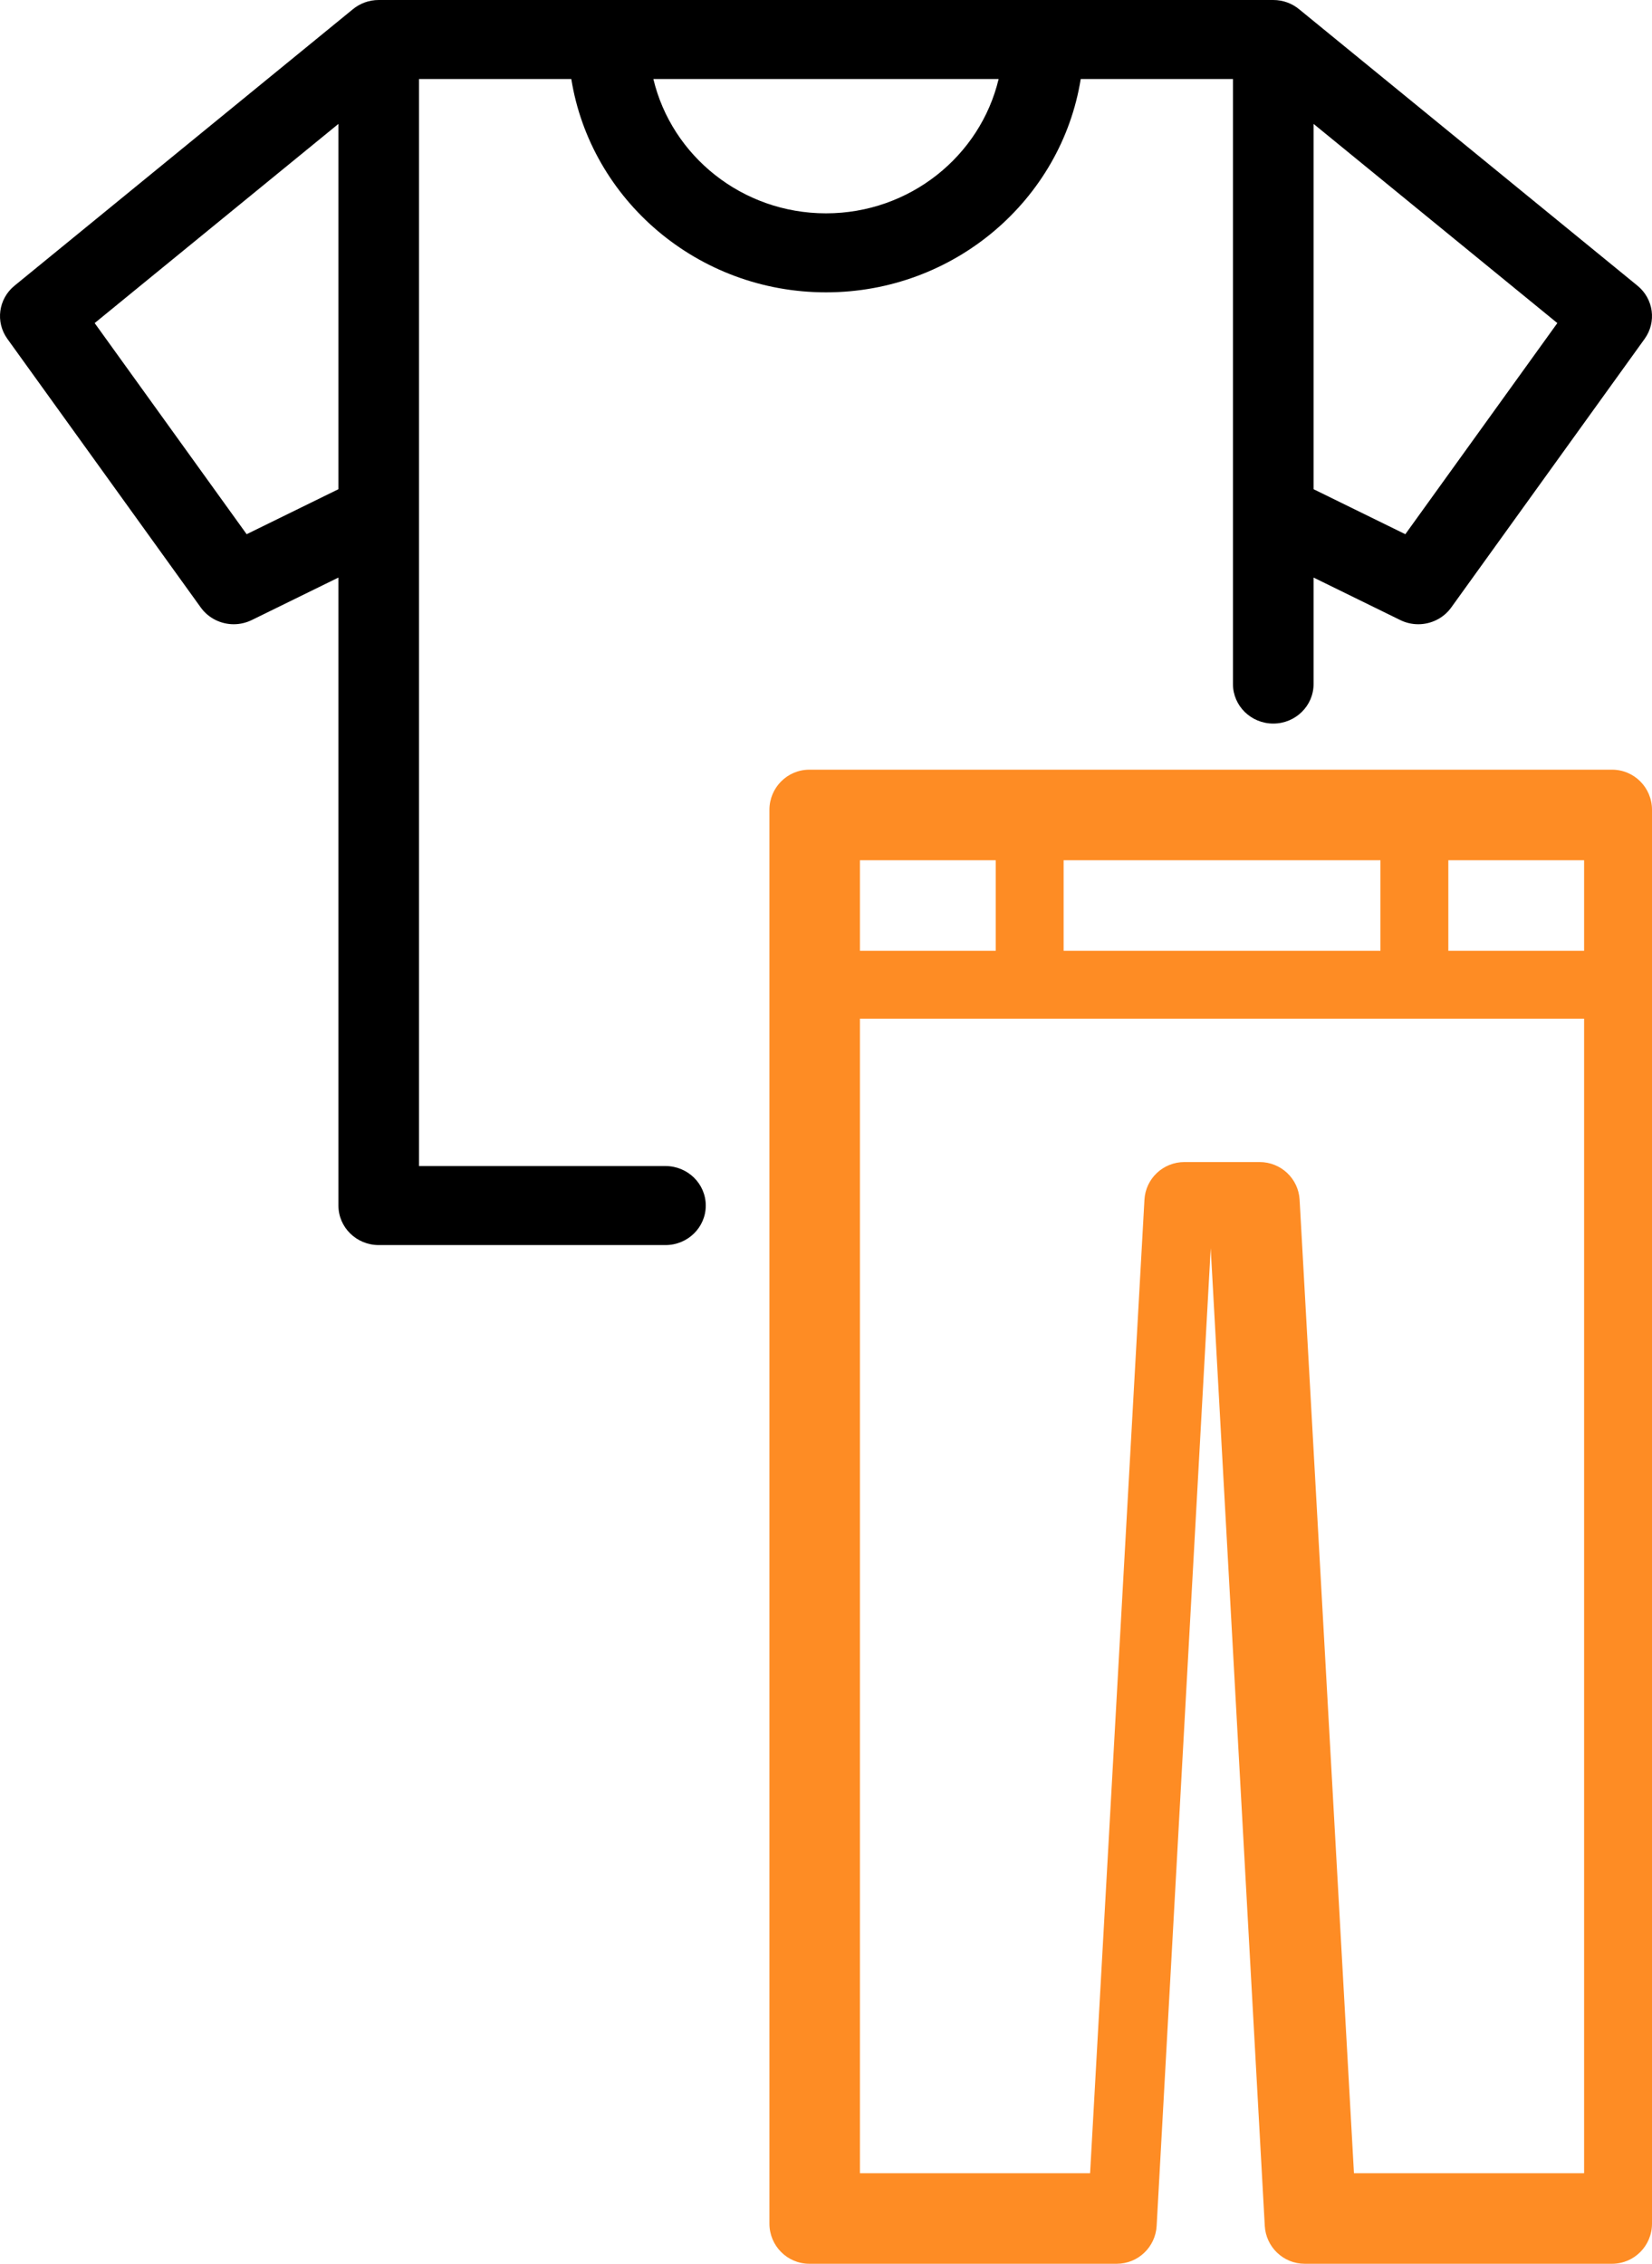 <?xml version="1.0" encoding="UTF-8"?>
<svg width="73px" height="100px" viewBox="0 0 73 100" version="1.1" xmlns="http://www.w3.org/2000/svg" xmlns:xlink="http://www.w3.org/1999/xlink">
    <!-- Generator: Sketch 47.1 (45422) - http://www.bohemiancoding.com/sketch -->
    <title>clothes</title>
    <desc>Created with Sketch.</desc>
    <defs></defs>
    <g id="Page-1" stroke="none" stroke-width="1" fill="none" fill-rule="evenodd">
        <g id="Main--Copy" transform="translate(-206, -906)" fill-rule="nonzero">
            <g id="clothes" transform="translate(206, 906)">
                <path d="M29.407,51.509 L18.516,51.509 L18.516,3.491 L25.245,3.491 C26.103,8.823 30.823,12.914 36.5,12.914 C42.177,12.914 46.898,8.823 47.756,3.491 L54.483,3.491 L54.483,30.218 C54.483,31.181 55.281,31.963 56.264,31.963 C57.247,31.963 58.045,31.181 58.045,30.218 L58.045,25.513 L61.877,27.391 C62.131,27.516 62.403,27.575 62.672,27.575 C63.235,27.575 63.784,27.313 64.128,26.836 L72.674,14.969 C73.209,14.225 73.072,13.204 72.359,12.621 L57.41,0.411 C57.101,0.155 56.701,0 56.264,0 L16.736,0 C16.298,0 15.898,0.155 15.588,0.412 L0.641,12.621 C-0.072,13.204 -0.209,14.225 0.326,14.969 L8.872,26.836 C9.216,27.313 9.765,27.575 10.328,27.575 C10.597,27.575 10.869,27.515 11.124,27.391 L14.955,25.513 L14.955,53.255 C14.955,54.219 15.753,55 16.736,55 L29.407,55 C30.39,55 31.187,54.219 31.187,53.255 C31.187,52.291 30.39,51.509 29.407,51.509 Z M62.1,23.598 L58.045,21.61 L58.045,5.473 L68.817,14.272 L62.1,23.598 Z M36.5,9.424 C32.793,9.424 29.681,6.886 28.872,3.491 L44.128,3.491 C43.319,6.886 40.207,9.424 36.5,9.424 Z M10.899,23.598 L4.183,14.272 L14.955,5.473 L14.955,21.61 L10.899,23.598 Z" id="Shape" fill="#000000"></path>
                <path d="M71.236,34 L35.764,34 C34.79,34 34,34.794 34,35.772 L34,98.228 C34,99.206 34.79,100 35.764,100 L49.349,100 C50.285,100 51.059,99.265 51.111,98.326 L53.5,55.138 L55.889,98.326 C55.941,99.265 56.715,100 57.651,100 L71.236,100 C72.21,100 73,99.206 73,98.228 L73,35.772 C73,34.793 72.211,34 71.236,34 Z M70,42 L64,42 L64,38 L70,38 L70,42 Z M47,42 L47,38 L61,38 L61,42 L47,42 Z M44,38 L44,42 L38,42 L38,38 L44,38 Z M59.83,96 L57.428,52.994 C57.376,52.063 56.601,51.333 55.663,51.333 L52.337,51.333 C51.399,51.333 50.624,52.062 50.572,52.994 L48.17,96 L38,96 L38,45 L70,45 L70,96 L59.83,96 Z" id="Shape" fill="#FE8C24"></path>
            </g>
        </g>
    </g>
</svg>